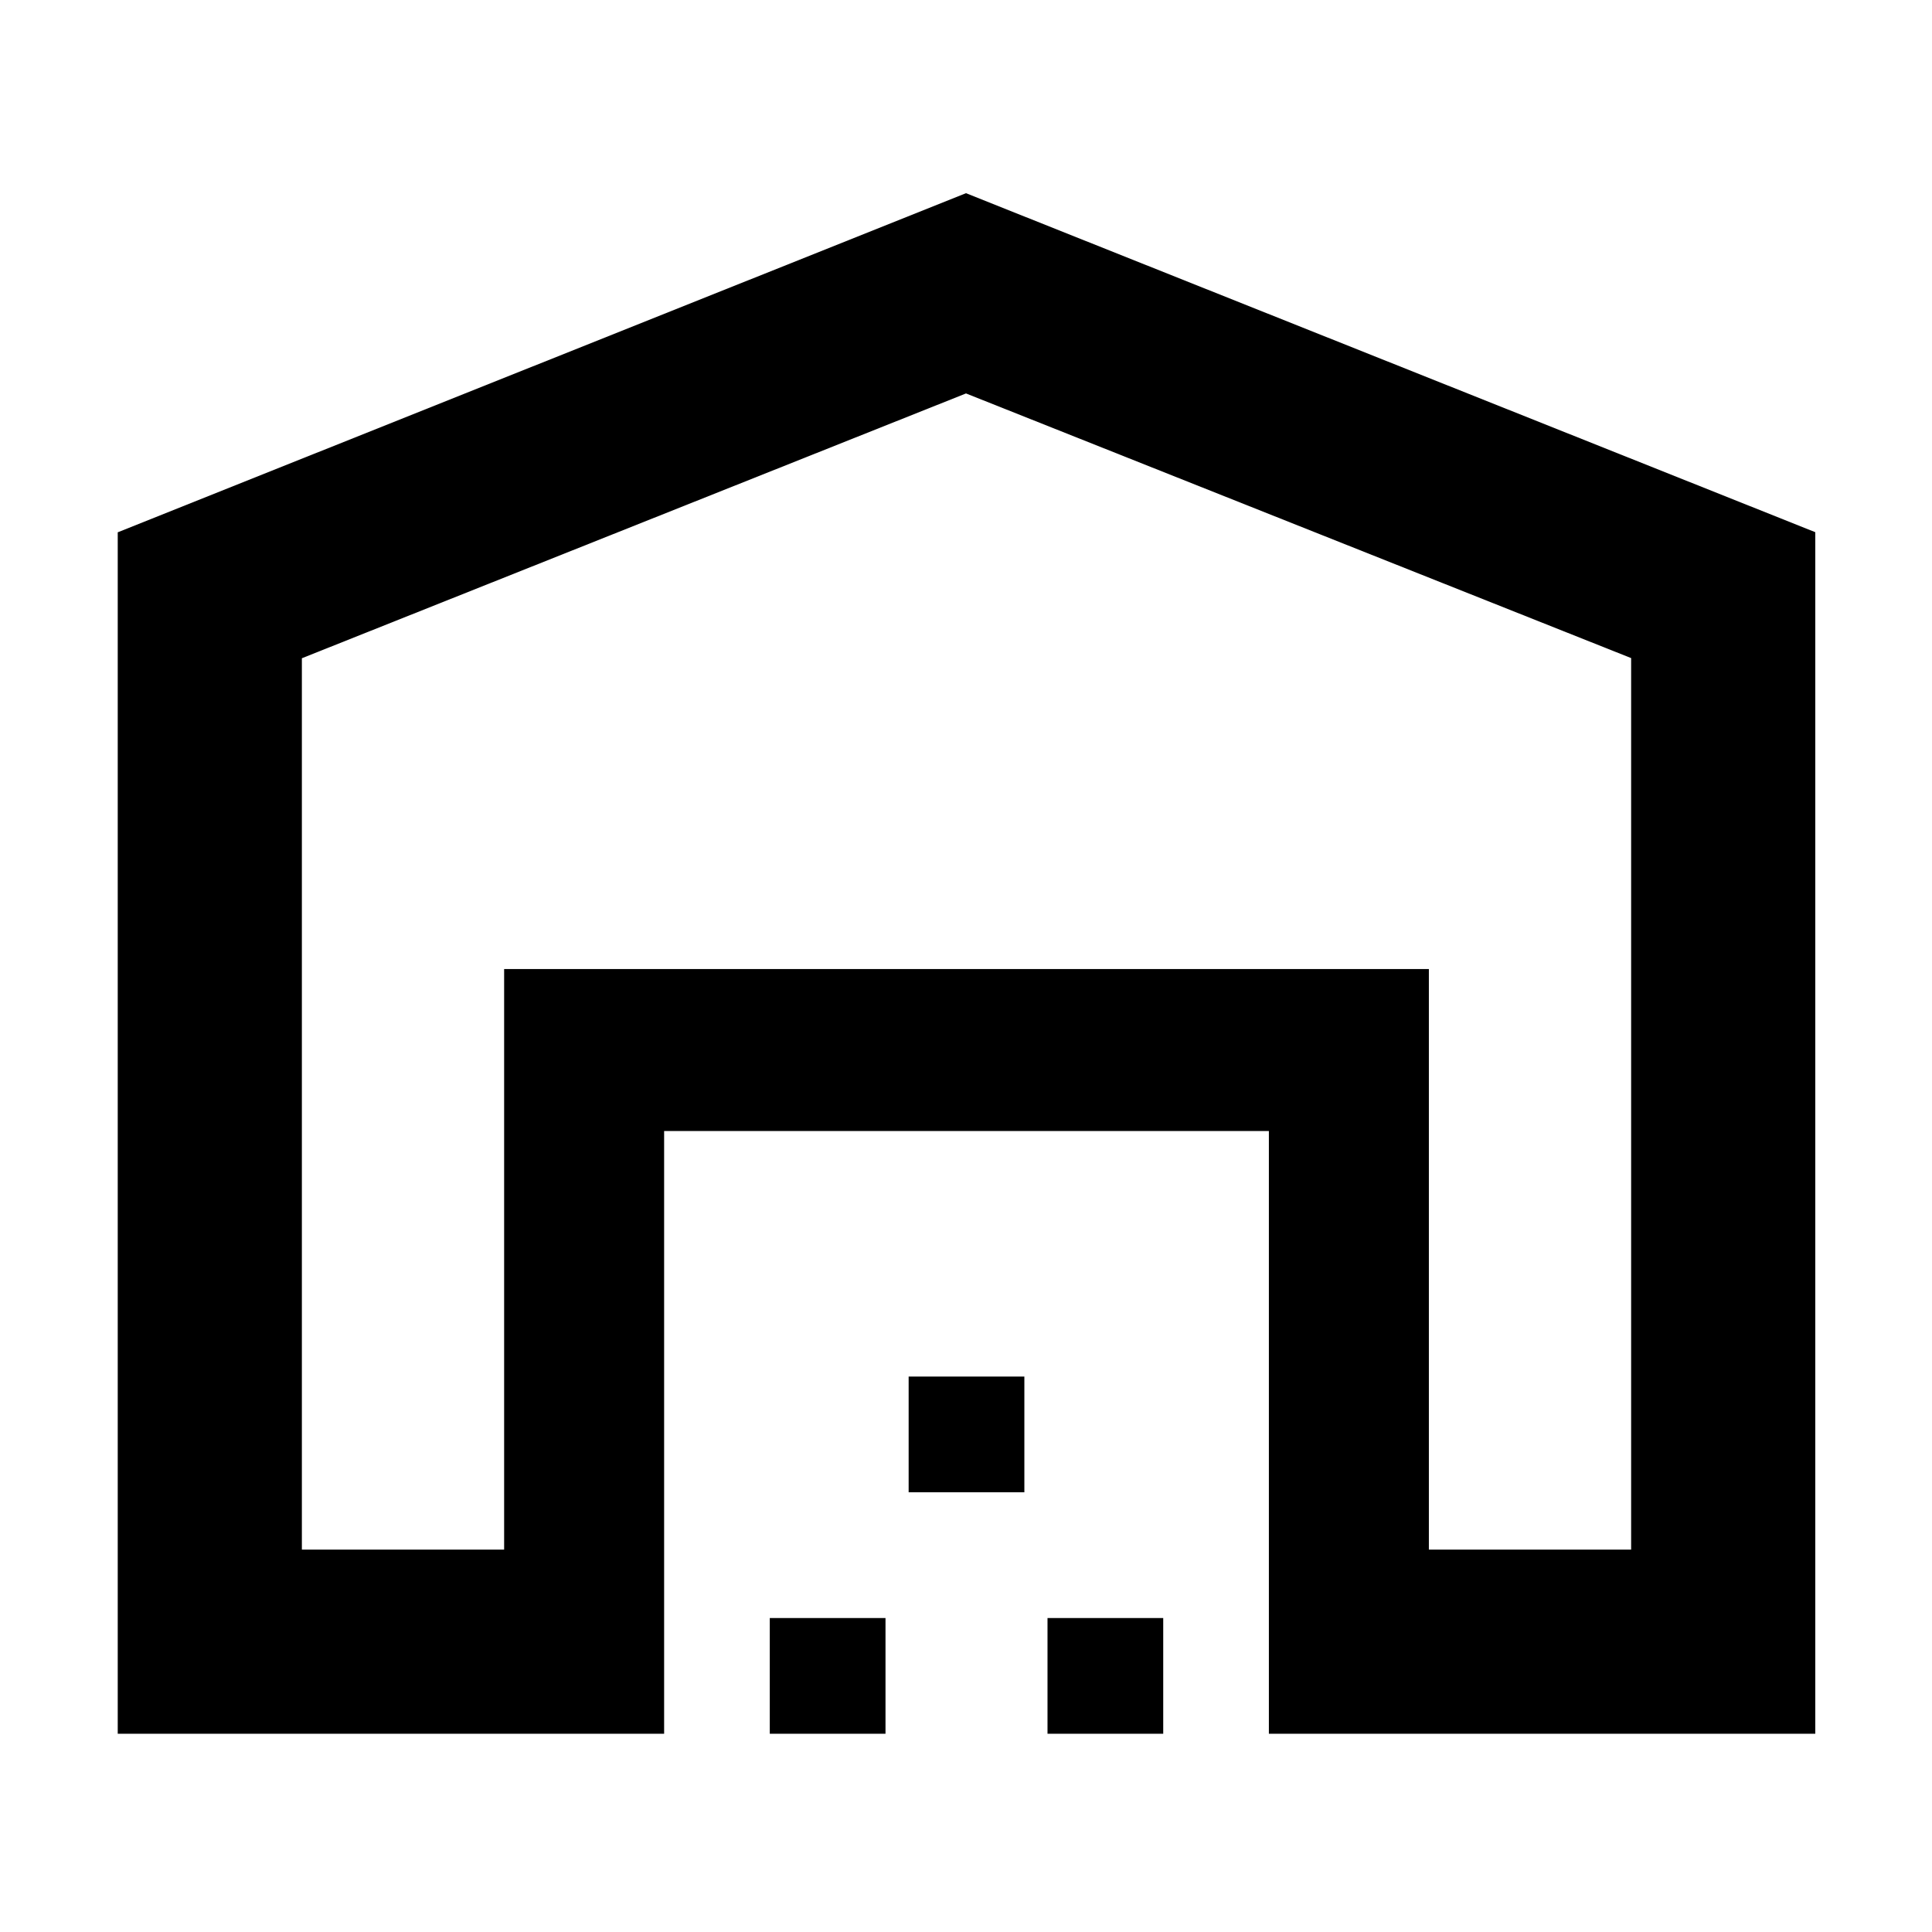 <svg xmlns="http://www.w3.org/2000/svg" height="48" viewBox="0 -960 960 960" width="48"><path d="M150-190h100.5v-288.5H710V-190h100.5v-443L480-764.5 150-632.92V-190ZM58.5-98.5v-597L480-864l422 168.44V-98.5H630.5V-398H330v299.5H58.5Zm324 0V-156H440v57.5h-57.5Zm69-120V-276H509v57.5h-57.5Zm69 120V-156H578v57.5h-57.5Zm-270-380H710 250.5Z"/></svg>